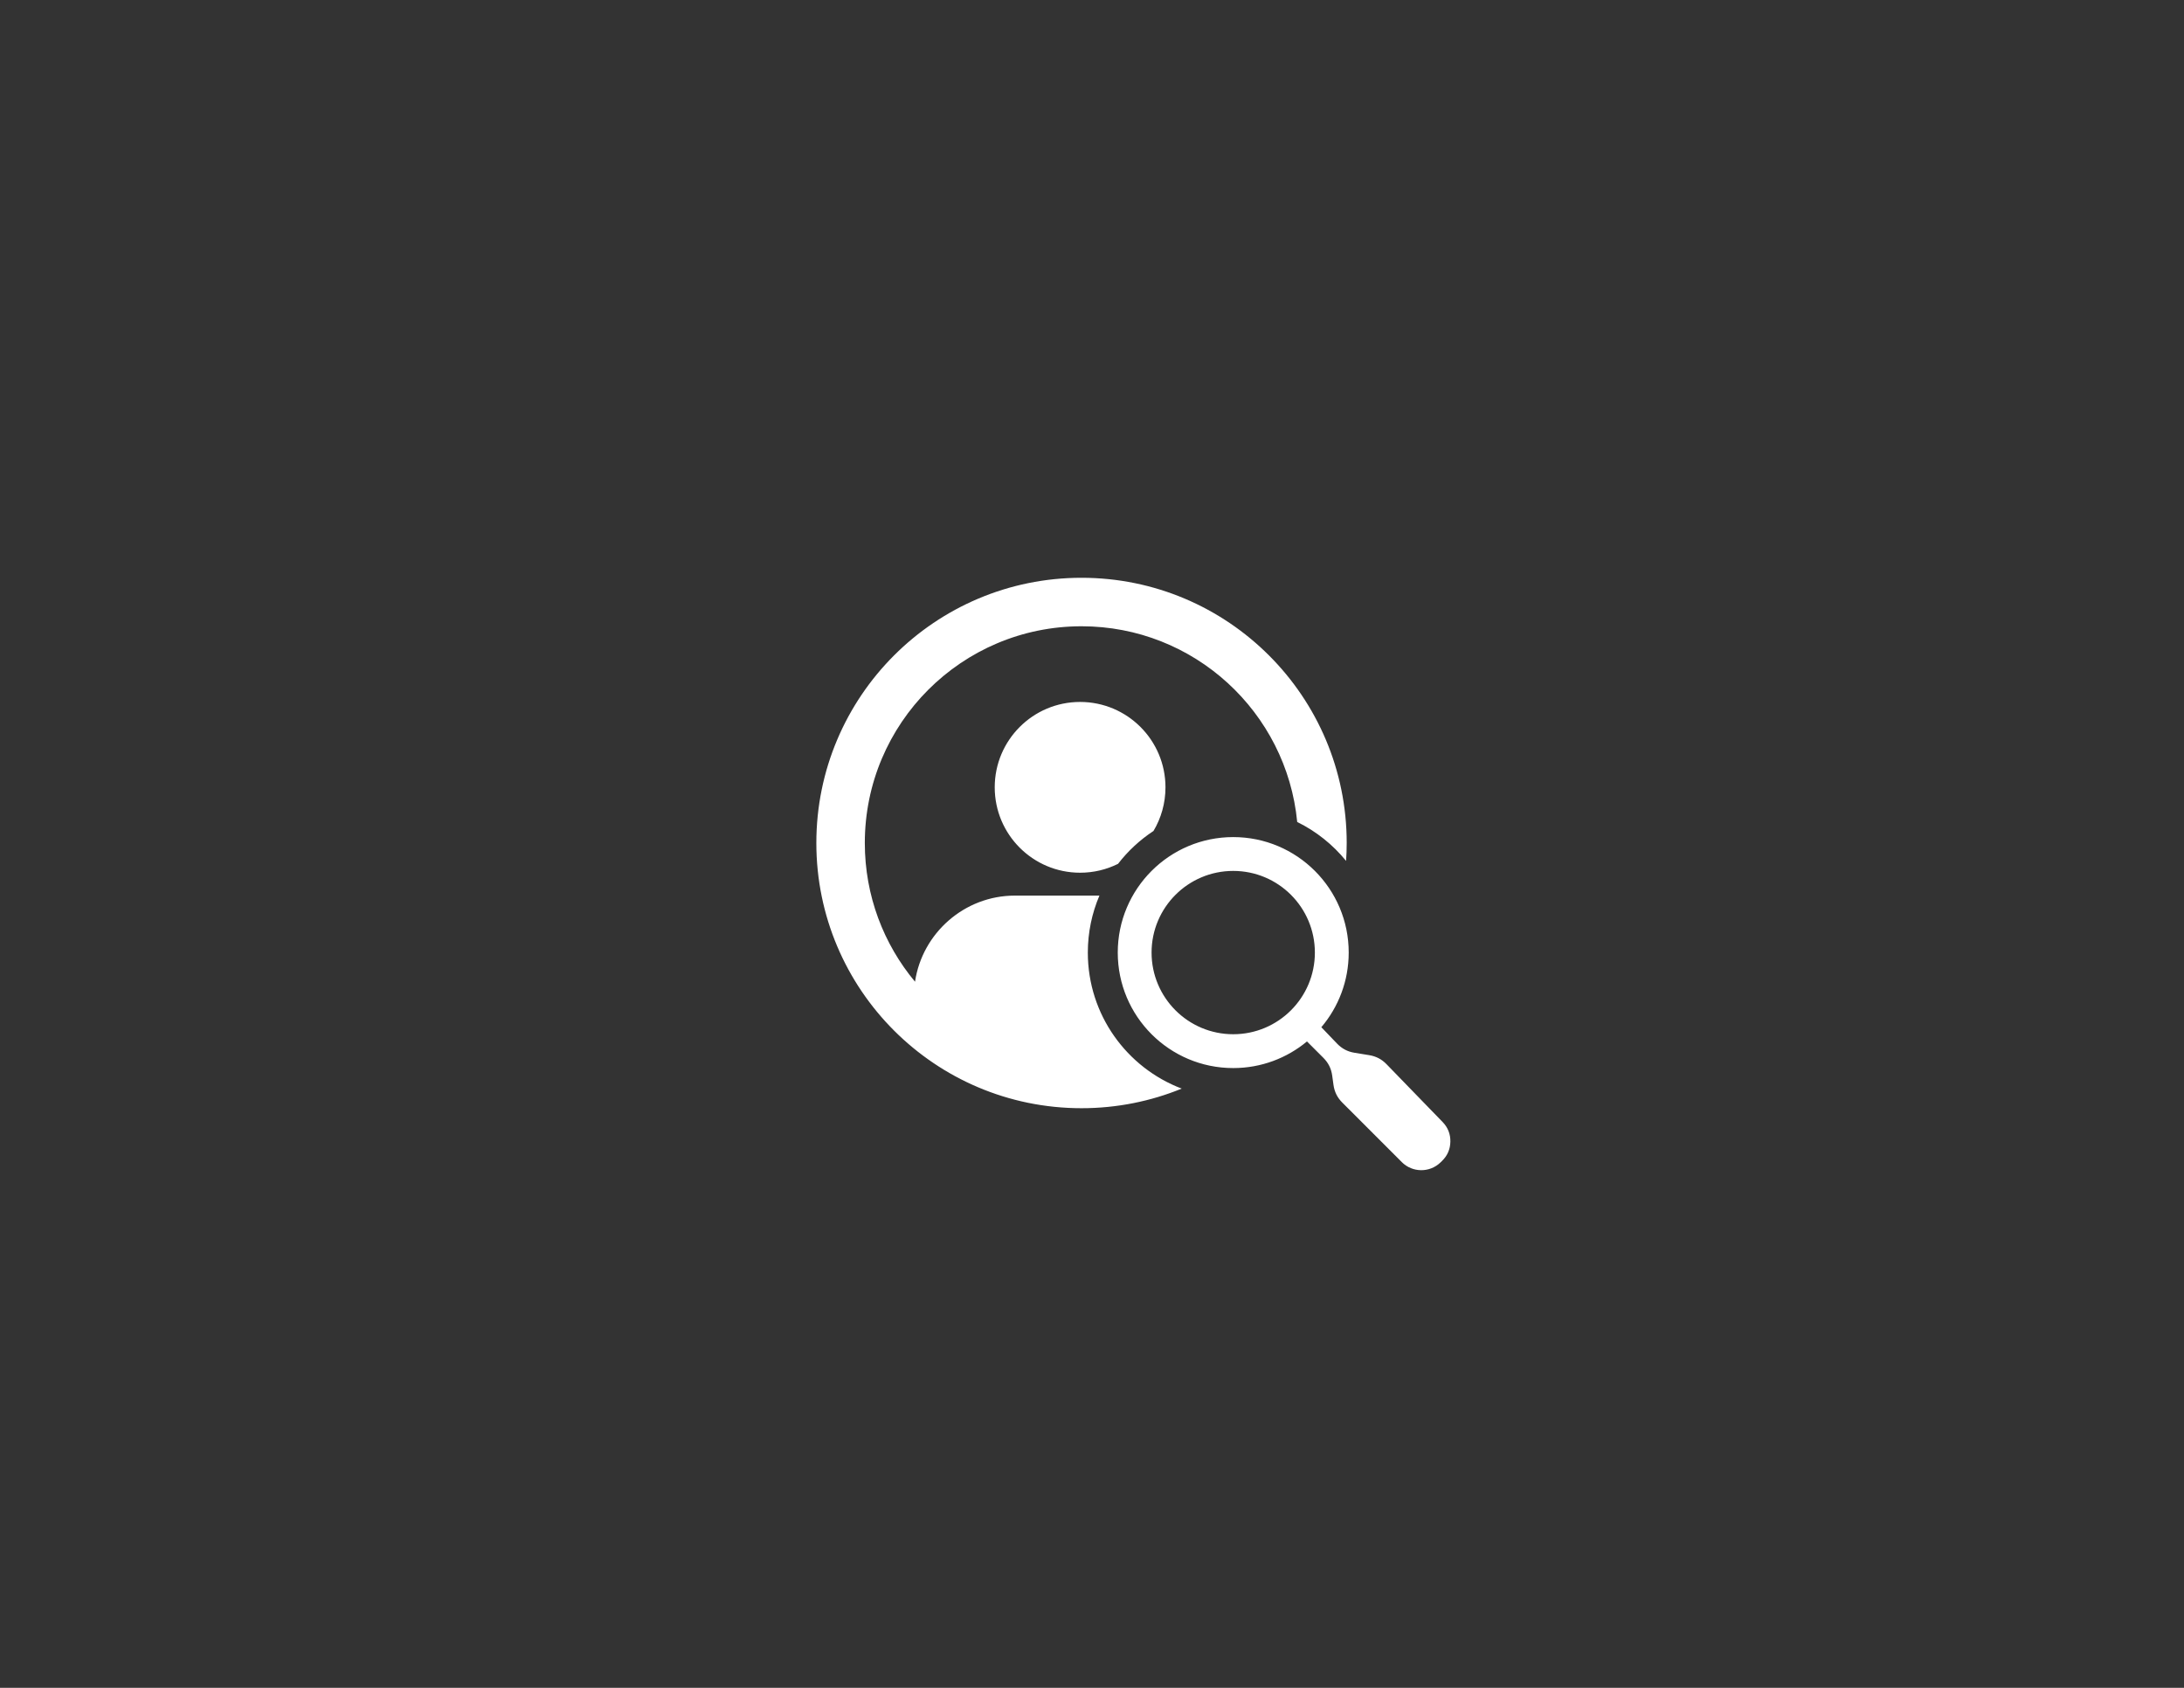<?xml version="1.0" encoding="UTF-8"?>
<!DOCTYPE svg PUBLIC "-//W3C//DTD SVG 1.1//EN" "http://www.w3.org/Graphics/SVG/1.1/DTD/svg11.dtd">
<!-- Creator: CorelDRAW -->
<svg xmlns="http://www.w3.org/2000/svg" xml:space="preserve" width="279.4mm" height="215.9mm" version="1.1" style="shape-rendering:geometricPrecision; text-rendering:geometricPrecision; image-rendering:optimizeQuality; fill-rule:evenodd; clip-rule:evenodd"
viewBox="0 0 27940 21590"
 xmlns:xlink="http://www.w3.org/1999/xlink"
 xmlns:xodm="http://www.corel.com/coreldraw/odm/2003">
 <rect x="0" y="0" width="27940" height="21590" fill="#333333" stroke="none"/>
 <defs>
  <style type="text/css">
   <![CDATA[
    .fil0 {fill:white}
   ]]>
  </style>
 </defs>
 <g id="Capa_x0020_1">
  <path class="fil0" d="M15776.68 11140.32c577,0 1044.58,467.58 1044.58,1044.47 0,577 -467.58,1044.58 -1044.58,1044.58 -576.88,0 -1044.58,-467.58 -1044.58,-1044.58 0,-576.89 467.7,-1044.47 1044.58,-1044.47zm-1959 -2161.44c603.25,0 1092.27,489.01 1092.27,1092.14 0,203.98 -56,394.94 -153.36,558.26 -173.51,114.11 -326.87,256.34 -453.4,420.36 -146.33,72.76 -311.06,113.65 -485.51,113.65 -603.13,0 -1092.14,-489.02 -1092.14,-1092.27 0,-603.13 489.01,-1092.14 1092.14,-1092.14zm18.28 -968.08c1440.34,0 2623.99,1098.47 2759.3,2503.43 242.99,119.27 456.1,290.09 625.28,497.92 5.03,-75.68 7.85,-152.07 7.85,-229.04 0,-1873.59 -1518.84,-3392.43 -3392.43,-3392.43 -1873.59,0 -3392.42,1518.84 -3392.42,3392.43 0,1873.59 1518.83,3392.42 3392.42,3392.42 453.64,0 886.3,-89.15 1281.83,-250.71 -702.13,-266.07 -1201.22,-944.76 -1201.22,-1740.03 0,-258.69 52.83,-504.95 148.32,-728.73l-1081.96 0c-645.65,0 -1184.58,480.47 -1277.02,1101.52 -401.03,-480.81 -642.26,-1099.41 -642.26,-1774.47 0,-1531.14 1241.17,-2772.31 2772.31,-2772.31zm1940.72 2696.74c815.89,0 1477.36,661.36 1477.36,1477.25 0,364.01 -131.8,697.2 -350.06,954.72 66.89,69.71 133.79,139.53 200.57,209.24 62.45,65.02 134.61,103.1 223.54,117.63 62.79,10.19 125.47,20.5 188.15,30.69 88.11,14.41 159.69,51.79 221.78,115.76 239.01,246.38 478.12,492.76 717.13,739.03 67.71,69.82 101.1,154.06 99.46,251.3 -1.52,97.24 -37.72,180.31 -107.66,247.91 -6.33,6.21 -12.77,12.42 -19.22,18.63 -138.24,133.32 -358.5,131.33 -494.29,-4.46 -253.76,-253.76 -507.53,-507.52 -761.29,-761.41 -64.09,-63.96 -100.64,-137.54 -112.94,-227.4 -5.51,-39.13 -10.9,-78.38 -16.29,-117.63 -12.3,-89.74 -48.85,-163.31 -112.94,-227.4 -69.94,-69.94 -139.88,-139.89 -209.83,-209.83 -255.87,212.64 -584.73,340.58 -943.47,340.58 -815.89,0 -1477.24,-661.47 -1477.24,-1477.36 0,-815.89 661.35,-1477.25 1477.24,-1477.25z"/>
 </g>
</svg>
